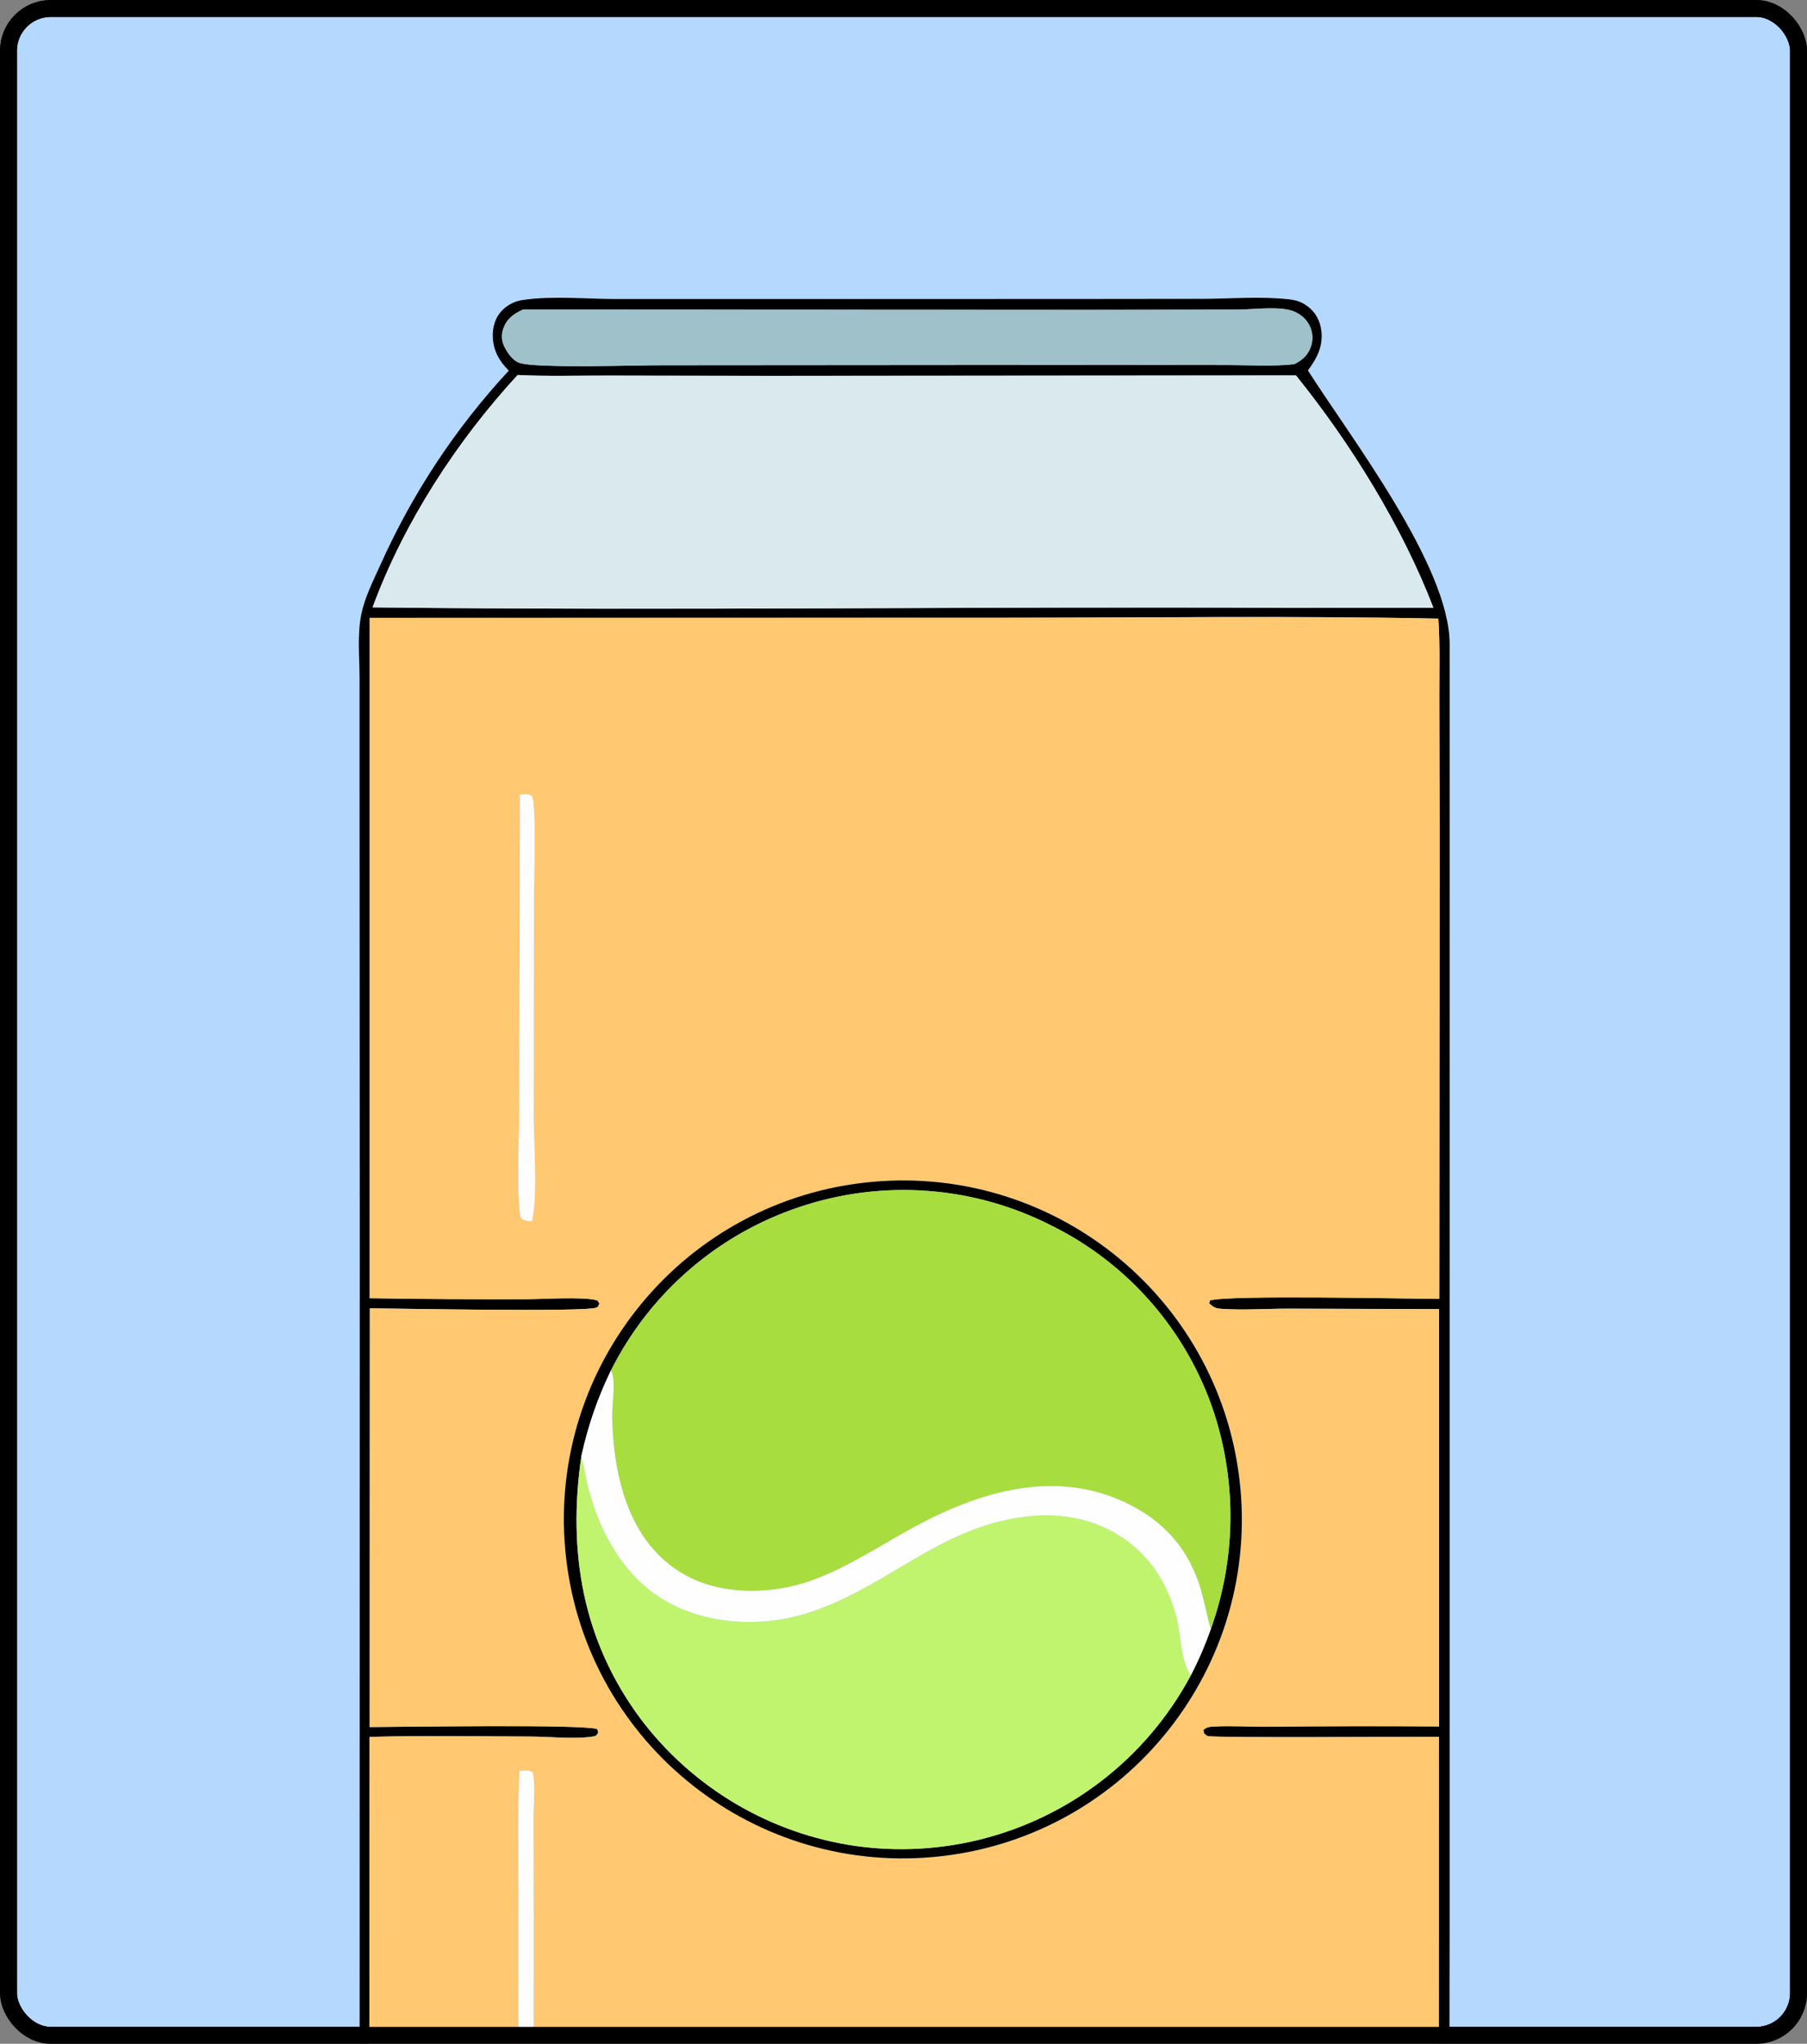 <svg width="534" height="604" viewBox="0 0 534 604" fill="none" xmlns="http://www.w3.org/2000/svg">
<rect x="0" y="0" width="534" height="604" fill="#808080" stroke="none"/>
<rect x="2.5" y="2.5" width="529" height="599" rx="12.5" fill="#B5D8FF" stroke="black" stroke-width="5"/>
<mask id="mask0_577_269" style="mask-type:alpha" maskUnits="userSpaceOnUse" x="0" y="0" width="534" height="604">
<rect x="2.5" y="2.5" width="529" height="599" rx="12.5" fill="#BDCEFF" stroke="black" stroke-width="5"/>
</mask>
<g mask="url(#mask0_577_269)">
<g clip-path="url(#clip0_577_269)">
<path d="M355.01 88.33C363.52 88.3 372.64 87.51 381.06 88.48C383.22 88.73 384.82 89.3 386.57 90.64C388.84 92.38 390.16 94.95 390.48 97.77C391.01 102.39 389.2 105.89 386.5 109.46C398.97 129.1 428.28 167.03 428.39 190.21V567.99L428.22 683.81V717.33C428.22 723.36 428.82 730.21 427.71 736.15C426.16 744.48 413.88 761.09 407.75 767.22C399.03 775.94 387.8 782.83 375.86 786.07C360.53 790.23 342.87 788.51 327.08 788.5L272.3 788.47H206.17C191.46 788.47 172.97 790.08 158.88 786.71C147.63 784.01 136.63 777.97 128.15 770.12C116.46 759.3 106.73 742.28 106.18 726.1C105.74 713.17 106.25 700.07 106.26 687.12L106.28 606.45L106.32 361.49L106.26 232.37V200.56C106.26 194.37 105.52 187.39 106.82 181.33C107.88 176.36 110.33 171.54 112.42 166.93C121.85 145.85 134.66 126.46 150.36 109.53C147.57 106.74 145.82 103.71 145.63 99.7C145.48 96.68 146.38 93.69 148.57 91.55C150.19 89.99 152.25 88.98 154.46 88.66C163.22 87.36 173.22 88.36 182.12 88.38C182.12 88.38 335.42 88.39 355.02 88.32L355.01 88.33ZM154.56 91.49C151.75 92.76 149.73 94.21 148.7 97.24C148.09 99.04 148.25 100.86 149.1 102.55C150 104.33 151.52 106.54 153.49 107.23C158.31 108.93 188.05 107.91 195.9 107.94L329.58 107.84L363.32 107.88C369.6 107.9 376.26 108.34 382.49 107.62C385.05 106.33 386.71 104.82 387.53 101.99C388.18 99.76 387.79 97.41 386.56 95.46C385.3 93.47 383.13 92.06 380.84 91.57C376.37 90.61 369.91 91.5 365.25 91.51L322.68 91.57L154.56 91.5V91.49ZM152.97 110.83C134.9 130.47 119.37 154.38 110.1 179.5C200.22 180.53 290.38 179.17 380.51 179.65L423.6 179.62C414.38 155.59 399.16 131.02 382.98 110.95L227.46 111.08L179.41 111C170.63 110.98 161.74 111.26 152.98 110.83H152.97ZM109.25 182.61V383.65C124.74 383.91 140.23 384 155.72 383.94C160.22 383.94 172.91 383.12 176.55 384.32L177.12 385.17C176.83 385.85 176.9 386.17 176.14 386.46C172.75 387.76 117.13 386.7 109.3 386.63L109.26 510.38C117.35 510.38 173.19 509.46 176.53 511.02L176.8 512.04C176.36 512.65 176.35 512.99 175.56 513.13C170.25 514.08 162.44 513.22 156.92 513.2C141.05 513.14 125.08 512.87 109.22 513.3L109.11 657.68C109.12 671.31 107.72 727.17 111.05 736.76L323.46 736.6H391.13C401.42 736.6 411.84 737.01 422.11 736.66C423.58 736.61 423.97 736.71 425.17 735.87L425.22 513.26C418.31 513.22 358.49 513.64 356.88 513.05C356.45 512.89 356.15 512.5 355.79 512.22L355.65 511.23C356.69 510.34 357.38 510.32 358.76 510.24C364.04 509.92 369.58 510.36 374.9 510.29C391.69 510.11 408.48 510.08 425.27 510.2V386.87L380.87 386.74C374.21 386.73 367.18 387.26 360.57 386.76C359.49 386.68 358.62 386.31 357.8 385.6C357.63 385.46 357.49 385.28 357.34 385.13L357.61 384.3C363.43 382.65 415.76 383.82 425.34 383.85L425.44 247.33L425.35 206.31C425.33 198.52 425.58 190.58 425.07 182.81C381.95 181.93 338.7 182.55 295.57 182.55L109.27 182.59L109.25 182.61ZM111.9 739.48C118.52 757.53 130.57 771.64 148.14 779.77C154.21 782.58 161.01 784.66 167.69 785.27C178.83 786.29 190.36 785.79 201.55 785.78L261.85 785.56H326.32C337.86 785.56 349.69 786.1 361.2 785.37C367.63 784.96 373.93 783.84 379.98 781.6C388.83 778.32 396.63 773.24 403.68 767.03C411.85 758.85 417.91 749.89 422.87 739.44L111.89 739.47L111.9 739.48Z" fill="black"/>
<path d="M382.49 107.62C376.25 108.35 369.6 107.9 363.32 107.88L329.58 107.84L195.9 107.94C188.05 107.92 158.3 108.93 153.49 107.23C151.52 106.54 150 104.34 149.1 102.55C148.25 100.86 148.09 99.04 148.7 97.24C149.73 94.2 151.75 92.75 154.56 91.49L322.68 91.56L365.25 91.5C369.9 91.5 376.37 90.6 380.84 91.56C383.14 92.05 385.3 93.46 386.56 95.45C387.79 97.4 388.18 99.75 387.53 101.98C386.71 104.81 385.05 106.32 382.49 107.61V107.62Z" fill="#9FC1C9"/>
<path d="M110.1 179.5C119.37 154.38 134.9 130.47 152.97 110.82C161.73 111.25 170.62 110.97 179.4 110.99L227.45 111.07L382.97 110.94C399.15 131.01 414.37 155.58 423.59 179.61L380.5 179.64C290.37 179.16 200.21 180.53 110.09 179.49L110.1 179.5Z" fill="#D9E9ED"/>
<path d="M109.26 383.66V182.61L295.56 182.57C338.69 182.57 381.94 181.95 425.06 182.83C425.58 190.6 425.32 198.54 425.34 206.33L425.43 247.35L425.33 383.87C415.75 383.83 363.43 382.66 357.6 384.32L357.33 385.15C357.48 385.31 357.63 385.48 357.79 385.62C358.61 386.33 359.48 386.7 360.56 386.78C367.17 387.27 374.2 386.74 380.86 386.76L425.27 386.89V510.22C408.47 510.1 391.68 510.13 374.89 510.31C369.57 510.38 364.03 509.94 358.75 510.26C357.37 510.34 356.68 510.36 355.64 511.25L355.78 512.24C356.14 512.52 356.44 512.91 356.87 513.07C358.48 513.67 418.3 513.24 425.21 513.28L425.16 735.89C423.96 736.73 423.57 736.63 422.1 736.68C411.83 737.03 401.41 736.62 391.12 736.62H323.45L111.04 736.78C107.71 727.19 109.11 671.34 109.1 657.7L109.21 513.32C125.07 512.89 141.04 513.16 156.91 513.22C162.44 513.24 170.24 514.11 175.55 513.15C176.34 513.01 176.35 512.67 176.79 512.06L176.52 511.04C173.17 509.48 117.34 510.4 109.25 510.4L109.29 386.65C117.11 386.72 172.74 387.78 176.13 386.48C176.89 386.19 176.82 385.87 177.11 385.19L176.54 384.34C172.9 383.14 160.2 383.97 155.71 383.96C140.22 384.02 124.73 383.92 109.24 383.67L109.26 383.66ZM153.65 234.82L153.44 327.81C153.46 334.77 152.63 354.73 153.91 359.94C155.13 360.85 155.73 360.78 157.21 360.94C158.96 353.13 157.72 337.73 157.71 329.13L157.78 265.49C157.78 261.12 158.56 237.69 157.19 235.29C155.96 234.52 155.02 234.7 153.65 234.83V234.82ZM257.62 349.29C202.55 354.37 162.01 403.11 167.06 458.18C172.11 513.25 220.83 553.82 275.91 548.79C331.02 543.76 371.62 495 366.56 439.89C361.51 384.78 312.72 344.21 257.62 349.29ZM153.5 523.38C153.01 535.59 153.28 547.87 153.27 560.09L153.24 622.5V674.85C153.24 683.91 152.84 693.2 153.3 702.23C153.35 703.29 153.5 704.06 154.19 704.92C154.69 705.54 155.39 705.69 156.16 705.79C156.38 705.82 156.6 705.79 156.82 705.79C157.49 703.82 157.61 702.13 157.66 700.08C158.02 684.37 157.71 668.58 157.71 652.87L157.73 568.24L157.68 537.17C157.67 533.15 158.33 527.53 157.41 523.7C156.05 523.02 155.01 523.3 153.51 523.38H153.5Z" fill="#FFC871"/>
<path d="M157.21 360.94C155.72 360.78 155.13 360.85 153.91 359.94C152.63 354.73 153.46 334.77 153.44 327.81L153.65 234.82C155.02 234.7 155.96 234.52 157.19 235.28C158.56 237.68 157.78 261.11 157.78 265.48L157.71 329.12C157.71 337.72 158.96 353.12 157.21 360.93V360.94Z" fill="#FEFEFE"/>
<path d="M275.91 548.79C220.83 553.81 172.11 513.25 167.06 458.18C162.01 403.11 202.55 354.36 257.62 349.29C312.73 344.21 361.51 384.78 366.56 439.89C371.61 495 331.02 543.77 275.91 548.79ZM357.79 481.51C365.21 460.88 365.55 438.37 358.77 417.52C350.82 393.42 333.55 373.52 310.82 362.24C287.81 350.47 261.03 348.44 236.52 356.62C212.16 364.67 192.01 382.1 180.53 405.04C176.54 413.31 173.76 421.39 171.8 430.36C167.72 458.51 172.1 484.93 189.44 508.12C204.79 528.4 227.51 541.83 252.67 545.51C278.33 549.16 304.38 542.38 325.01 526.69C336.16 518.22 345.34 507.43 351.93 495.08C354.2 490.7 356.16 486.16 357.79 481.5V481.51Z" fill="black"/>
<path d="M180.53 405.05C192.01 382.1 212.16 364.68 236.52 356.63C261.04 348.45 287.82 350.47 310.82 362.25C333.55 373.52 350.82 393.43 358.77 417.53C365.55 438.38 365.2 460.89 357.79 481.52C356.45 476.84 355.74 472.08 354.1 467.45C350.17 456.32 342.84 448.85 332.2 443.9C311.42 434.23 289.37 440.85 270.17 451.28C260.07 456.76 250.74 463.16 239.82 467.1C228.85 471.05 214.88 471.56 204.21 466.38C186.16 457.62 181.2 436.96 180.89 418.6C180.84 415.21 181.95 408.64 180.79 405.67C180.71 405.47 180.62 405.27 180.53 405.06V405.05Z" fill="#A7DD3E"/>
<path d="M180.53 405.05C180.62 405.25 180.71 405.45 180.79 405.66C181.95 408.62 180.84 415.2 180.89 418.59C181.19 436.95 186.15 457.62 204.21 466.37C214.88 471.54 228.86 471.04 239.82 467.09C250.74 463.15 260.07 456.75 270.17 451.27C289.37 440.85 311.42 434.22 332.2 443.89C342.84 448.84 350.18 456.32 354.1 467.44C355.73 472.07 356.45 476.83 357.79 481.51C356.15 486.17 354.19 490.7 351.93 495.09C348.94 491.19 348.94 482.77 347.65 477.87C344.88 467.29 339.04 458.49 329.43 453.02C322.17 448.89 314.12 447.37 305.82 447.95C277.84 449.94 261.36 470.61 236.17 477.42C223.3 480.9 208.06 479.8 196.44 472.98C184.67 466.07 177.68 453.67 174.13 440.82C173.18 437.38 172.67 433.83 171.79 430.36C173.76 421.39 176.53 413.31 180.52 405.04L180.53 405.05Z" fill="#FEFEFE"/>
<path d="M351.92 495.08C345.33 507.43 336.15 518.22 325 526.69C304.37 542.38 278.32 549.16 252.66 545.51C227.49 541.83 204.78 528.4 189.43 508.12C172.1 484.93 167.71 458.51 171.79 430.36C172.67 433.83 173.18 437.38 174.13 440.82C177.68 453.67 184.67 466.07 196.44 472.98C208.06 479.8 223.29 480.91 236.17 477.42C261.36 470.6 277.83 449.94 305.82 447.95C314.12 447.36 322.16 448.88 329.43 453.02C339.04 458.49 344.88 467.28 347.65 477.87C348.93 482.76 348.94 491.18 351.93 495.09L351.92 495.08Z" fill="#C0F46E"/>
<path d="M156.81 705.8C156.59 705.8 156.37 705.83 156.15 705.8C155.38 705.7 154.68 705.54 154.18 704.93C153.48 704.07 153.34 703.3 153.29 702.24C152.83 693.21 153.23 683.92 153.23 674.86V622.51L153.25 560.1C153.26 547.88 152.99 535.59 153.48 523.39C154.98 523.3 156.02 523.02 157.38 523.71C158.31 527.55 157.64 533.16 157.65 537.18L157.7 568.25L157.68 652.88C157.68 668.6 157.99 684.38 157.63 700.09C157.58 702.15 157.46 703.83 156.79 705.8H156.81Z" fill="#FEFEFE"/>
</g>
<rect x="2.5" y="2.5" width="529" height="599" rx="12.5" stroke="black" stroke-width="5"/>
</g>
<defs>
<clipPath id="clip0_577_269">
<rect width="322.4" height="700.87" fill="white" transform="translate(106 88)"/>
</clipPath>
</defs>
</svg>

